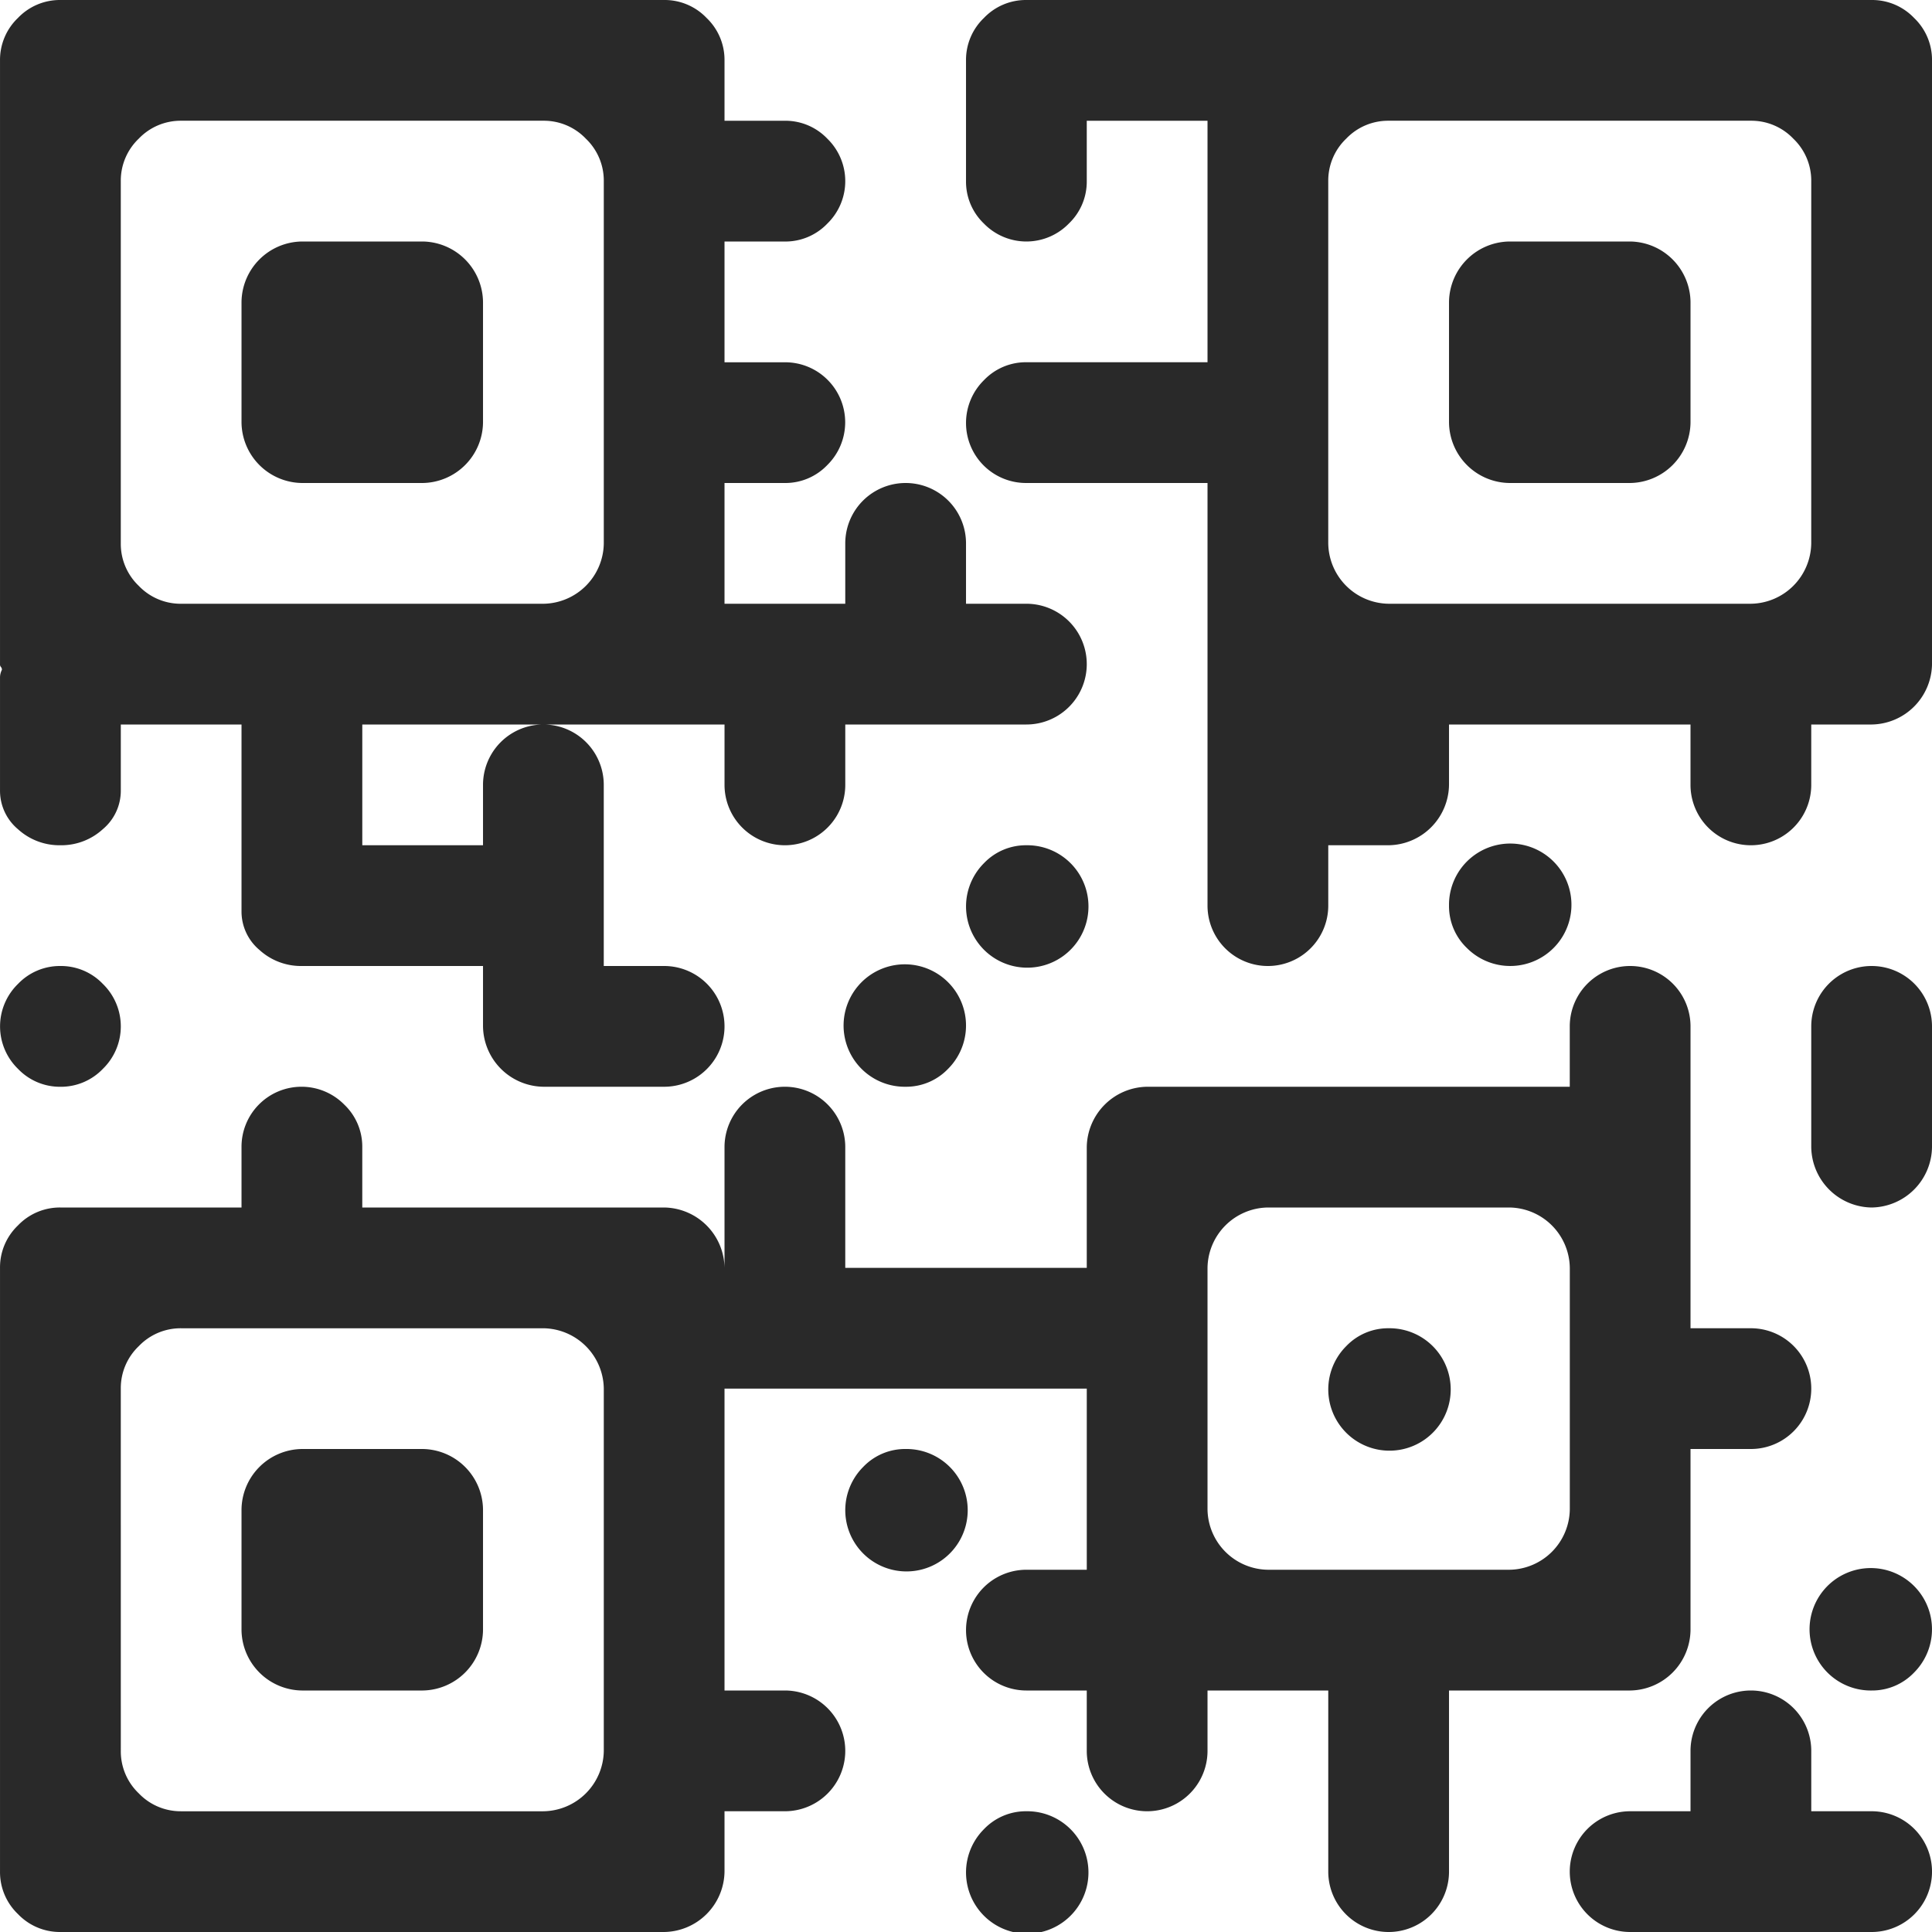 <svg xmlns="http://www.w3.org/2000/svg" width="140" height="140" viewBox="0 0 140 140">
  <path id="qrcode" d="M135.624,122.5a4.436,4.436,0,1,1,3.076-1.3A4.2,4.2,0,0,1,135.624,122.5Zm0-35a4.436,4.436,0,0,1-4.375-4.375v-8.75a4.375,4.375,0,0,1,8.75,0v8.75a4.436,4.436,0,0,1-4.375,4.375Zm0-35h-4.375v4.375a4.375,4.375,0,0,1-8.75,0V52.5H105v4.375a4.436,4.436,0,0,1-4.375,4.375H96.25v4.375a4.375,4.375,0,0,1-8.75,0V35H74.376A4.35,4.35,0,0,1,71.3,27.549a4.2,4.2,0,0,1,3.076-1.3H87.5V8.75h-8.75v4.375a4.2,4.2,0,0,1-1.3,3.076,4.292,4.292,0,0,1-6.152,0A4.2,4.2,0,0,1,70,13.125V4.375A4.2,4.2,0,0,1,71.3,1.3,4.2,4.2,0,0,1,74.376,0h61.248A4.2,4.2,0,0,1,138.7,1.3,4.2,4.2,0,0,1,140,4.375v43.75a4.436,4.436,0,0,1-4.375,4.375Zm-4.375-39.375a4.2,4.2,0,0,0-1.3-3.076,4.2,4.2,0,0,0-3.076-1.3H100.625a4.2,4.2,0,0,0-3.076,1.3,4.2,4.2,0,0,0-1.3,3.076v26.25a4.436,4.436,0,0,0,4.375,4.375h26.249a4.436,4.436,0,0,0,4.375-4.375ZM118.125,35h-8.75A4.436,4.436,0,0,1,105,30.625v-8.75a4.436,4.436,0,0,1,4.375-4.375h8.75a4.436,4.436,0,0,1,4.375,4.375v8.75A4.436,4.436,0,0,1,118.125,35ZM70,43.75h4.375a4.375,4.375,0,0,1,0,8.75H61.251v4.375a4.375,4.375,0,0,1-8.75,0V52.5H26.252v8.75H35V56.875a4.375,4.375,0,0,1,8.75,0V70h4.375a4.375,4.375,0,0,1,0,8.75h-8.75A4.436,4.436,0,0,1,35,74.375V70H21.877A4.459,4.459,0,0,1,18.8,68.837a3.632,3.632,0,0,1-1.3-2.8V52.5H8.753v4.783a3.632,3.632,0,0,1-1.3,2.8A4.459,4.459,0,0,1,4.378,61.25,4.459,4.459,0,0,1,1.3,60.087a3.632,3.632,0,0,1-1.3-2.8v-8.2a1.232,1.232,0,0,1,.136-.548.279.279,0,0,0-.07-.206A.279.279,0,0,1,0,48.121V4.375A4.2,4.2,0,0,1,1.3,1.3,4.2,4.2,0,0,1,4.374,0H48.123A4.2,4.2,0,0,1,51.2,1.3a4.2,4.2,0,0,1,1.3,3.076V8.75h4.375a4.2,4.2,0,0,1,3.076,1.3,4.292,4.292,0,0,1,0,6.152,4.2,4.2,0,0,1-3.076,1.3H52.5v8.75h4.375A4.35,4.35,0,0,1,59.948,33.7,4.2,4.2,0,0,1,56.872,35H52.5v8.75h8.75V39.375a4.375,4.375,0,0,1,8.75,0V43.75ZM43.752,13.125a4.2,4.2,0,0,0-1.3-3.076,4.2,4.2,0,0,0-3.076-1.3H13.128a4.2,4.2,0,0,0-3.076,1.3,4.2,4.2,0,0,0-1.3,3.076v26.25a4.2,4.2,0,0,0,1.3,3.076,4.2,4.2,0,0,0,3.076,1.3H39.377a4.436,4.436,0,0,0,4.375-4.375ZM30.627,35h-8.75A4.436,4.436,0,0,1,17.5,30.625v-8.75A4.436,4.436,0,0,1,21.877,17.5h8.75A4.436,4.436,0,0,1,35,21.875v8.75A4.436,4.436,0,0,1,30.627,35ZM4.378,70a4.2,4.2,0,0,1,3.076,1.3,4.292,4.292,0,0,1,0,6.152,4.2,4.2,0,0,1-3.076,1.3,4.2,4.2,0,0,1-3.076-1.3,4.292,4.292,0,0,1,0-6.152A4.2,4.2,0,0,1,4.378,70Zm61.248,8.75a4.436,4.436,0,1,1,3.076-1.3A4.2,4.2,0,0,1,65.626,78.75Zm8.75-17.5a4.436,4.436,0,1,1-3.076,1.3A4.2,4.2,0,0,1,74.376,61.25ZM105,65.625a4.436,4.436,0,1,1,1.3,3.076A4.2,4.2,0,0,1,105,65.625ZM4.378,87.5H17.5V83.125a4.35,4.35,0,0,1,7.451-3.076,4.2,4.2,0,0,1,1.3,3.076V87.5H48.127A4.436,4.436,0,0,1,52.5,91.875v-8.75a4.375,4.375,0,0,1,8.75,0v8.75h17.5v-8.75a4.436,4.436,0,0,1,4.375-4.375H113.75V74.375a4.375,4.375,0,0,1,8.75,0V96.25h4.375a4.375,4.375,0,0,1,0,8.75H122.5v13.125a4.436,4.436,0,0,1-4.375,4.375H105v13.125a4.375,4.375,0,0,1-8.75,0V122.5H87.5v4.375a4.375,4.375,0,0,1-8.75,0V122.5H74.376a4.375,4.375,0,0,1,0-8.75h4.375V100.625H52.5V122.5h4.375a4.375,4.375,0,0,1,0,8.75H52.5v4.375A4.436,4.436,0,0,1,48.127,140H4.378A4.2,4.2,0,0,1,1.3,138.7,4.2,4.2,0,0,1,0,135.625V91.875A4.2,4.2,0,0,1,1.3,88.8,4.2,4.2,0,0,1,4.378,87.5Zm87.5,26.25h17.5a4.436,4.436,0,0,0,4.375-4.375v-17.5a4.436,4.436,0,0,0-4.375-4.375h-17.5A4.436,4.436,0,0,0,87.5,91.875v17.5a4.436,4.436,0,0,0,4.375,4.375ZM8.753,126.875a4.2,4.2,0,0,0,1.3,3.076,4.2,4.2,0,0,0,3.076,1.3H39.377a4.436,4.436,0,0,0,4.375-4.375v-26.25a4.436,4.436,0,0,0-4.375-4.375H13.128a4.2,4.2,0,0,0-3.076,1.3,4.2,4.2,0,0,0-1.3,3.076ZM21.877,105h8.75A4.436,4.436,0,0,1,35,109.375v8.75a4.436,4.436,0,0,1-4.375,4.375h-8.75a4.436,4.436,0,0,1-4.375-4.375v-8.75A4.436,4.436,0,0,1,21.877,105Zm78.748-8.75a4.436,4.436,0,1,1-3.076,1.3A4.2,4.2,0,0,1,100.625,96.25Zm-35,8.75a4.436,4.436,0,1,1-3.076,1.3A4.2,4.2,0,0,1,65.626,105Zm8.75,26.25a4.436,4.436,0,1,1-3.076,1.3A4.2,4.2,0,0,1,74.376,131.25Zm43.749,0H122.5v-4.375a4.375,4.375,0,0,1,8.75,0v4.375h4.375a4.375,4.375,0,0,1,0,8.75h-17.5a4.375,4.375,0,0,1,0-8.75Z" transform="translate(0.001)" fill="#292929"/>
</svg>
